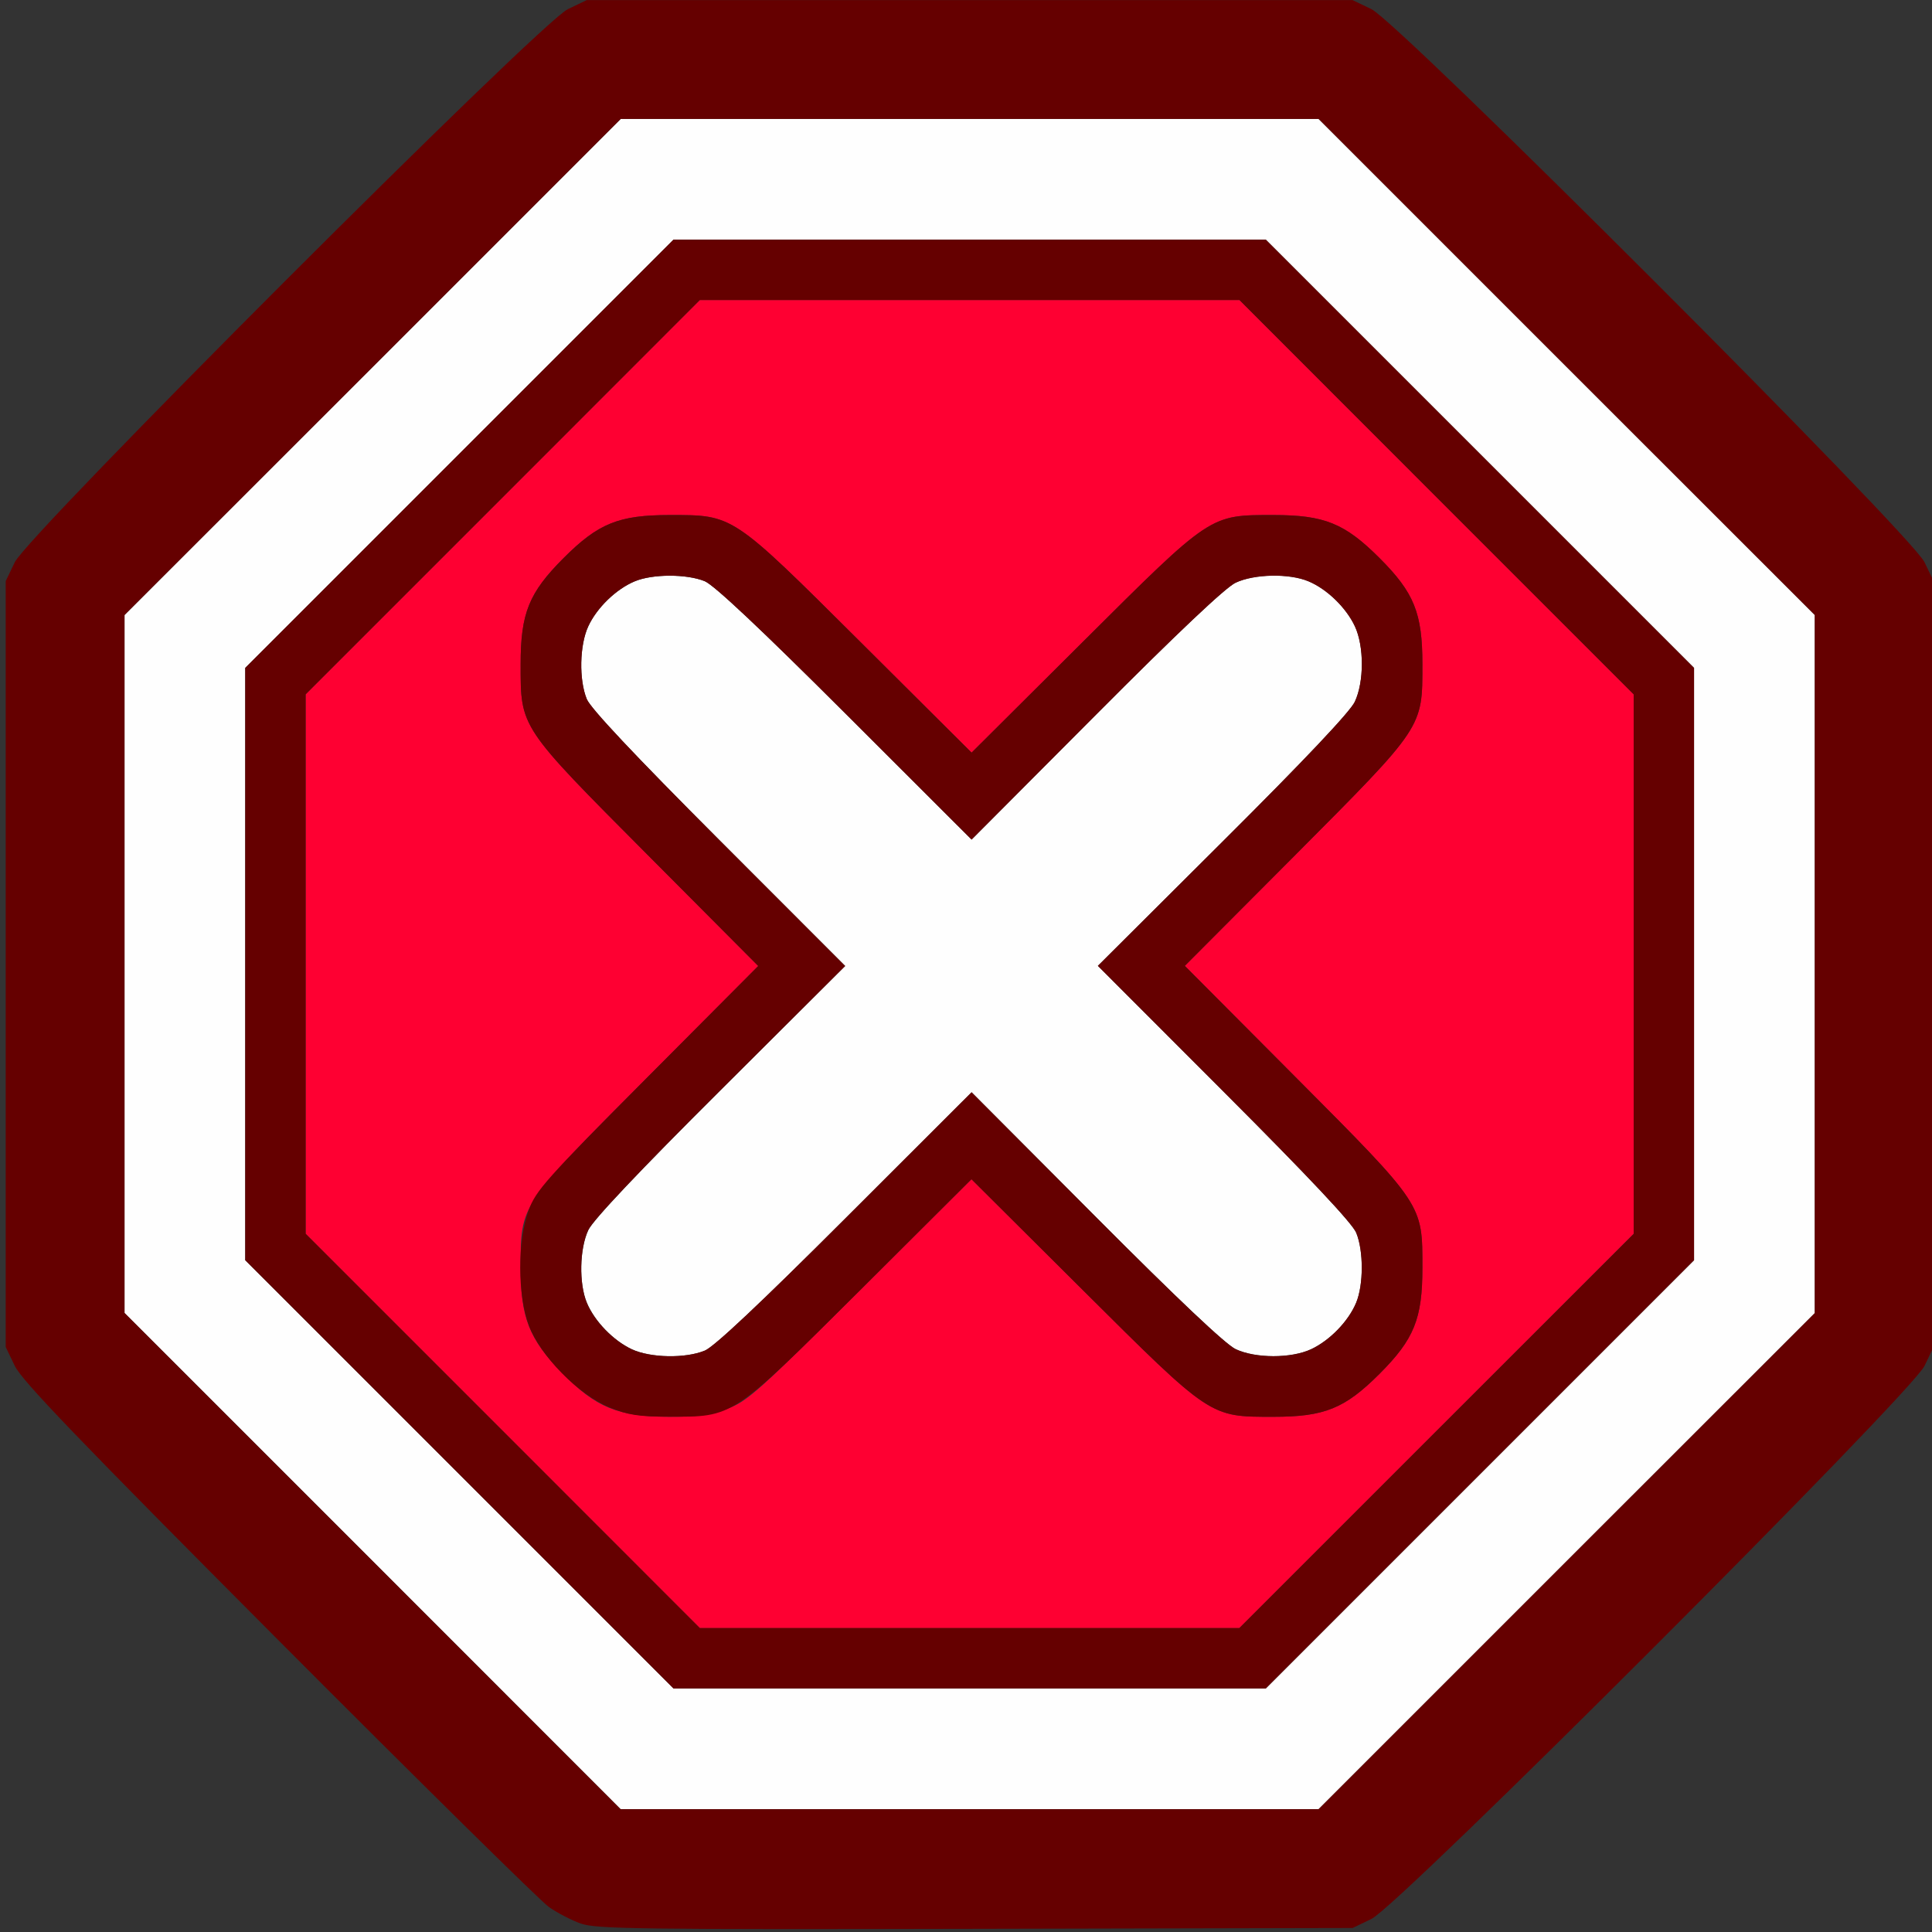 <?xml version="1.0" encoding="UTF-8" standalone="no"?>
<svg
   height="1600"
   viewBox="0 0 1600 1600"
   width="1600"
   version="1.1"
   id="svg17"
   sodipodi:docname="cancel_large.svg"
   inkscape:version="1.2.2 (732a01da63, 2022-12-09)"
   xmlns:inkscape="http://www.inkscape.org/namespaces/inkscape"
   xmlns:sodipodi="http://sodipodi.sourceforge.net/DTD/sodipodi-0.dtd"
   xmlns="http://www.w3.org/2000/svg"
   xmlns:svg="http://www.w3.org/2000/svg">
  <rect x="0" y="0" width="1600" height="1600" fill="#333333" stroke="none"/>
  <defs
     id="defs19" />
  <sodipodi:namedview
     pagecolor="#808080"
     showgrid="true"
     id="namedview3"
     bordercolor="#eeeeee"
     borderopacity="1"
     inkscape:showpageshadow="0"
     inkscape:pageopacity="0"
     inkscape:pagecheckerboard="true"
     inkscape:deskcolor="#303030"
     inkscape:zoom="0.1767767"
     inkscape:cx="1781.909"
     inkscape:cy="763.6753"
     inkscape:window-width="2560"
     inkscape:window-height="1009"
     inkscape:window-x="-8"
     inkscape:window-y="-8"
     inkscape:window-maximized="1"
     inkscape:current-layer="g15">
    <inkscape:grid
       id="grid5"
       units="px"
       spacingx="100"
       spacingy="100"
       color="#4772b3"
       opacity="0.2"
       visible="true" />
  </sodipodi:namedview>
  <g
     clip-rule="evenodd"
     enable-background="new"
     id="g15"
     transform="matrix(0.28,0,0,0.28,72.012,674.084)"
     style="stroke-width:4.081"
     inkscape:label="Cancel">
    <path
       d="M 181.739,1436.873 H 5813.434 V 2949.291 H 181.739 Z"
       fill="none"
       stroke-linejoin="round"
       stroke-miterlimit="2"
       stroke-width="10.256"
       id="path5" />
    <g
       id="CANCEL"
       transform="matrix(357.093,0,0,357.093,-245.994,-2412.812)"
       style="stroke-width:0.011">
      <path
         style="fill:none;stroke-width:0"
         d="m 0.001,13.539 c 0.001,-2.278 0.005,-2.45 0.051,-2.32 0.027,0.077 0.089,0.197 0.137,0.266 0.104,0.148 4.221,4.259 4.358,4.351 0.052,0.035 0.157,0.085 0.234,0.112 0.13,0.045 -0.045,0.049 -2.32,0.051 L 0,16 Z M 11.219,15.948 c 0.077,-0.027 0.197,-0.089 0.266,-0.137 0.148,-0.104 4.259,-4.221 4.351,-4.358 0.035,-0.052 0.085,-0.157 0.112,-0.234 0.045,-0.13 0.049,0.045 0.051,2.32 L 16,16 13.539,15.998 C 11.261,15.997 11.089,15.993 11.219,15.948 Z M 0.001,2.461 0,0 2.461,0.001 C 4.737,0.003 4.911,0.007 4.781,0.052 4.704,0.079 4.598,0.13 4.547,0.164 4.41,0.257 0.293,4.368 0.189,4.516 0.141,4.585 0.079,4.704 0.052,4.781 0.007,4.911 0.003,4.739 0.001,2.461 Z M 15.969,4.859 c 0,-0.196 -0.133,-0.342 -2.247,-2.463 C 12.56,1.23 11.553,0.237 11.484,0.189 11.415,0.141 11.296,0.079 11.219,0.052 11.089,0.007 11.261,0.003 13.539,0.001 L 16,0 v 2.453 c 0,1.349 -0.007,2.453 -0.016,2.453 -0.009,0 -0.016,-0.021 -0.016,-0.047 z"
         id="path825"
         inkscape:connector-curvature="0" />
      <path
         style="fill:#fefefe;stroke-width:0"
         d="M 3.055,12.945 1,10.89 V 8 5.109 L 3.055,3.055 5.11,1 H 8 10.89 L 12.945,3.055 15,5.109 V 8 10.891 L 12.945,12.945 10.89,15 H 8 5.109 Z M 12.227,12.226 14,10.453 V 8 5.547 L 12.227,3.774 10.453,2 H 8 5.547 L 3.774,3.773 2,5.547 V 8 10.453 L 3.773,12.226 5.547,14 H 8 10.453 Z M 5.203,11.191 C 5.049,11.119 4.894,10.959 4.83,10.806 c -0.067,-0.159 -0.061,-0.448 0.012,-0.603 0.038,-0.082 0.417,-0.483 1.093,-1.156 L 6.969,8.016 5.923,6.969 C 5.219,6.264 4.862,5.884 4.829,5.806 4.763,5.646 4.769,5.358 4.841,5.203 4.912,5.049 5.072,4.894 5.226,4.83 5.374,4.768 5.656,4.768 5.806,4.829 5.884,4.862 6.264,5.219 6.969,5.923 L 8.016,6.969 9.047,5.934 c 0.673,-0.676 1.074,-1.055 1.156,-1.093 0.155,-0.073 0.443,-0.078 0.603,-0.012 0.154,0.064 0.313,0.219 0.385,0.373 0.077,0.166 0.077,0.46 -6.1e-4,0.625 -0.038,0.082 -0.417,0.483 -1.093,1.156 L 9.062,8.015 10.108,9.062 c 0.704,0.705 1.061,1.085 1.094,1.163 0.062,0.149 0.061,0.432 -4.68e-4,0.58 -0.064,0.154 -0.219,0.313 -0.373,0.385 -0.166,0.077 -0.46,0.077 -0.625,-6.09e-4 -0.082,-0.038 -0.483,-0.417 -1.156,-1.093 L 8.016,9.062 6.969,10.108 C 6.264,10.813 5.884,11.17 5.806,11.202 5.646,11.268 5.358,11.262 5.203,11.191 Z"
         id="path823"
         inkscape:connector-curvature="0" />
      <path
         style="fill:#fe0032;stroke-width:0"
         d="M 4.133,11.867 2.5,10.234 V 8 5.766 L 4.133,4.133 5.765,2.5 H 8 10.235 L 11.867,4.133 13.5,5.766 v 2.234 2.234 L 11.867,11.867 10.234,13.5 H 8 5.765 Z m 1.858,-0.183 c 0.166,-0.061 0.255,-0.14 1.103,-0.984 L 8.015,9.782 8.937,10.7 C 10.004,11.762 9.987,11.75 10.516,11.75 c 0.422,0 0.591,-0.068 0.879,-0.356 C 11.682,11.107 11.75,10.938 11.75,10.516 11.75,9.987 11.762,10.004 10.7,8.937 L 9.782,8.015 10.7,7.094 C 11.762,6.027 11.75,6.045 11.75,5.516 11.75,5.093 11.682,4.924 11.394,4.637 11.107,4.35 10.938,4.281 10.516,4.281 c -0.529,0 -0.511,-0.012 -1.578,1.05 L 8.016,6.249 7.094,5.331 C 6.027,4.269 6.045,4.281 5.516,4.281 5.093,4.281 4.924,4.35 4.637,4.637 4.35,4.924 4.281,5.093 4.281,5.516 c 0,0.529 -0.012,0.511 1.05,1.578 L 6.249,8.016 5.331,8.938 C 4.269,10.004 4.281,9.986 4.281,10.516 c 0,0.411 0.07,0.59 0.341,0.868 0.28,0.288 0.466,0.365 0.885,0.366 0.233,5.69e-4 0.346,-0.015 0.484,-0.065 z"
         id="path821"
         inkscape:connector-curvature="0" />
      <path
         style="fill:#650000;stroke-width:0"
         d="M 4.781,15.948 C 4.704,15.921 4.585,15.859 4.516,15.811 4.447,15.763 3.44,14.77 2.278,13.604 0.611,11.931 0.15,11.451 0.091,11.328 L 0.016,11.172 V 8 4.828 L 0.091,4.672 C 0.2,4.443 4.443,0.2 4.672,0.091 L 4.828,0.016 H 8 11.172 l 0.156,0.075 c 0.229,0.11 4.472,4.352 4.581,4.581 l 0.075,0.156 V 8 11.172 l -0.075,0.156 c -0.11,0.229 -4.352,4.472 -4.581,4.581 l -0.156,0.075 -3.125,0.007 c -2.781,0.006 -3.14,0.001 -3.265,-0.043 z M 12.945,12.945 15,10.891 V 8 5.109 L 12.945,3.055 10.89,1 H 8 5.11 L 3.055,3.055 1,5.109 V 8 10.89 L 3.055,12.945 5.109,15 H 8 10.89 Z M 3.773,12.226 2,10.453 V 8 5.547 L 3.774,3.773 5.547,2 h 2.453 2.453 L 12.227,3.774 14,5.547 V 8 10.453 L 12.227,12.226 10.453,14 H 8 5.547 Z M 11.867,11.867 13.5,10.235 V 8 5.766 L 11.867,4.133 10.235,2.5 H 8 5.765 L 4.133,4.133 2.5,5.766 V 8 10.234 L 4.133,11.867 5.765,13.5 H 8 10.234 Z M 5.016,11.672 C 4.758,11.566 4.443,11.245 4.348,10.991 4.255,10.739 4.254,10.295 4.347,10.04 4.408,9.874 4.488,9.785 5.331,8.938 L 6.249,8.016 5.331,7.094 C 4.269,6.027 4.281,6.045 4.281,5.516 4.281,5.093 4.35,4.924 4.637,4.637 4.924,4.35 5.093,4.281 5.516,4.281 c 0.529,0 0.511,-0.012 1.578,1.05 L 8.016,6.249 8.938,5.331 C 10.004,4.269 9.986,4.281 10.516,4.281 c 0.422,0 0.591,0.068 0.879,0.356 C 11.682,4.924 11.75,5.093 11.75,5.516 c 0,0.529 0.012,0.511 -1.05,1.578 L 9.782,8.015 10.7,8.937 C 11.762,10.004 11.75,9.987 11.75,10.516 c 0,0.422 -0.068,0.591 -0.356,0.879 C 11.107,11.682 10.938,11.75 10.516,11.75 9.987,11.75 10.004,11.762 8.937,10.7 L 8.015,9.782 7.094,10.7 C 6.024,11.765 6.046,11.751 5.507,11.749 5.257,11.749 5.17,11.735 5.016,11.672 Z M 5.806,11.202 c 0.078,-0.032 0.458,-0.39 1.163,-1.094 L 8.016,9.062 9.047,10.097 c 0.673,0.676 1.074,1.055 1.156,1.093 0.165,0.077 0.459,0.078 0.625,6.1e-4 0.154,-0.072 0.309,-0.231 0.373,-0.385 0.062,-0.149 0.062,-0.431 4.69e-4,-0.58 C 11.17,10.147 10.813,9.767 10.108,9.062 L 9.062,8.015 10.097,6.984 c 0.676,-0.673 1.055,-1.074 1.093,-1.156 0.077,-0.165 0.078,-0.459 6.09e-4,-0.625 -0.072,-0.154 -0.231,-0.309 -0.385,-0.373 -0.159,-0.067 -0.448,-0.061 -0.603,0.012 -0.082,0.038 -0.483,0.417 -1.156,1.093 L 8.016,6.969 6.969,5.923 C 6.264,5.219 5.884,4.862 5.806,4.829 5.656,4.768 5.374,4.768 5.226,4.83 5.072,4.894 4.912,5.049 4.841,5.203 4.769,5.358 4.763,5.646 4.829,5.806 4.862,5.884 5.219,6.264 5.923,6.969 L 6.969,8.016 5.934,9.047 c -0.676,0.673 -1.055,1.074 -1.093,1.156 -0.073,0.155 -0.078,0.443 -0.012,0.603 0.064,0.154 0.219,0.313 0.373,0.385 0.154,0.072 0.443,0.077 0.603,0.011 z"
         id="path819"
         inkscape:connector-curvature="0" />
    </g>
  </g>
</svg>
